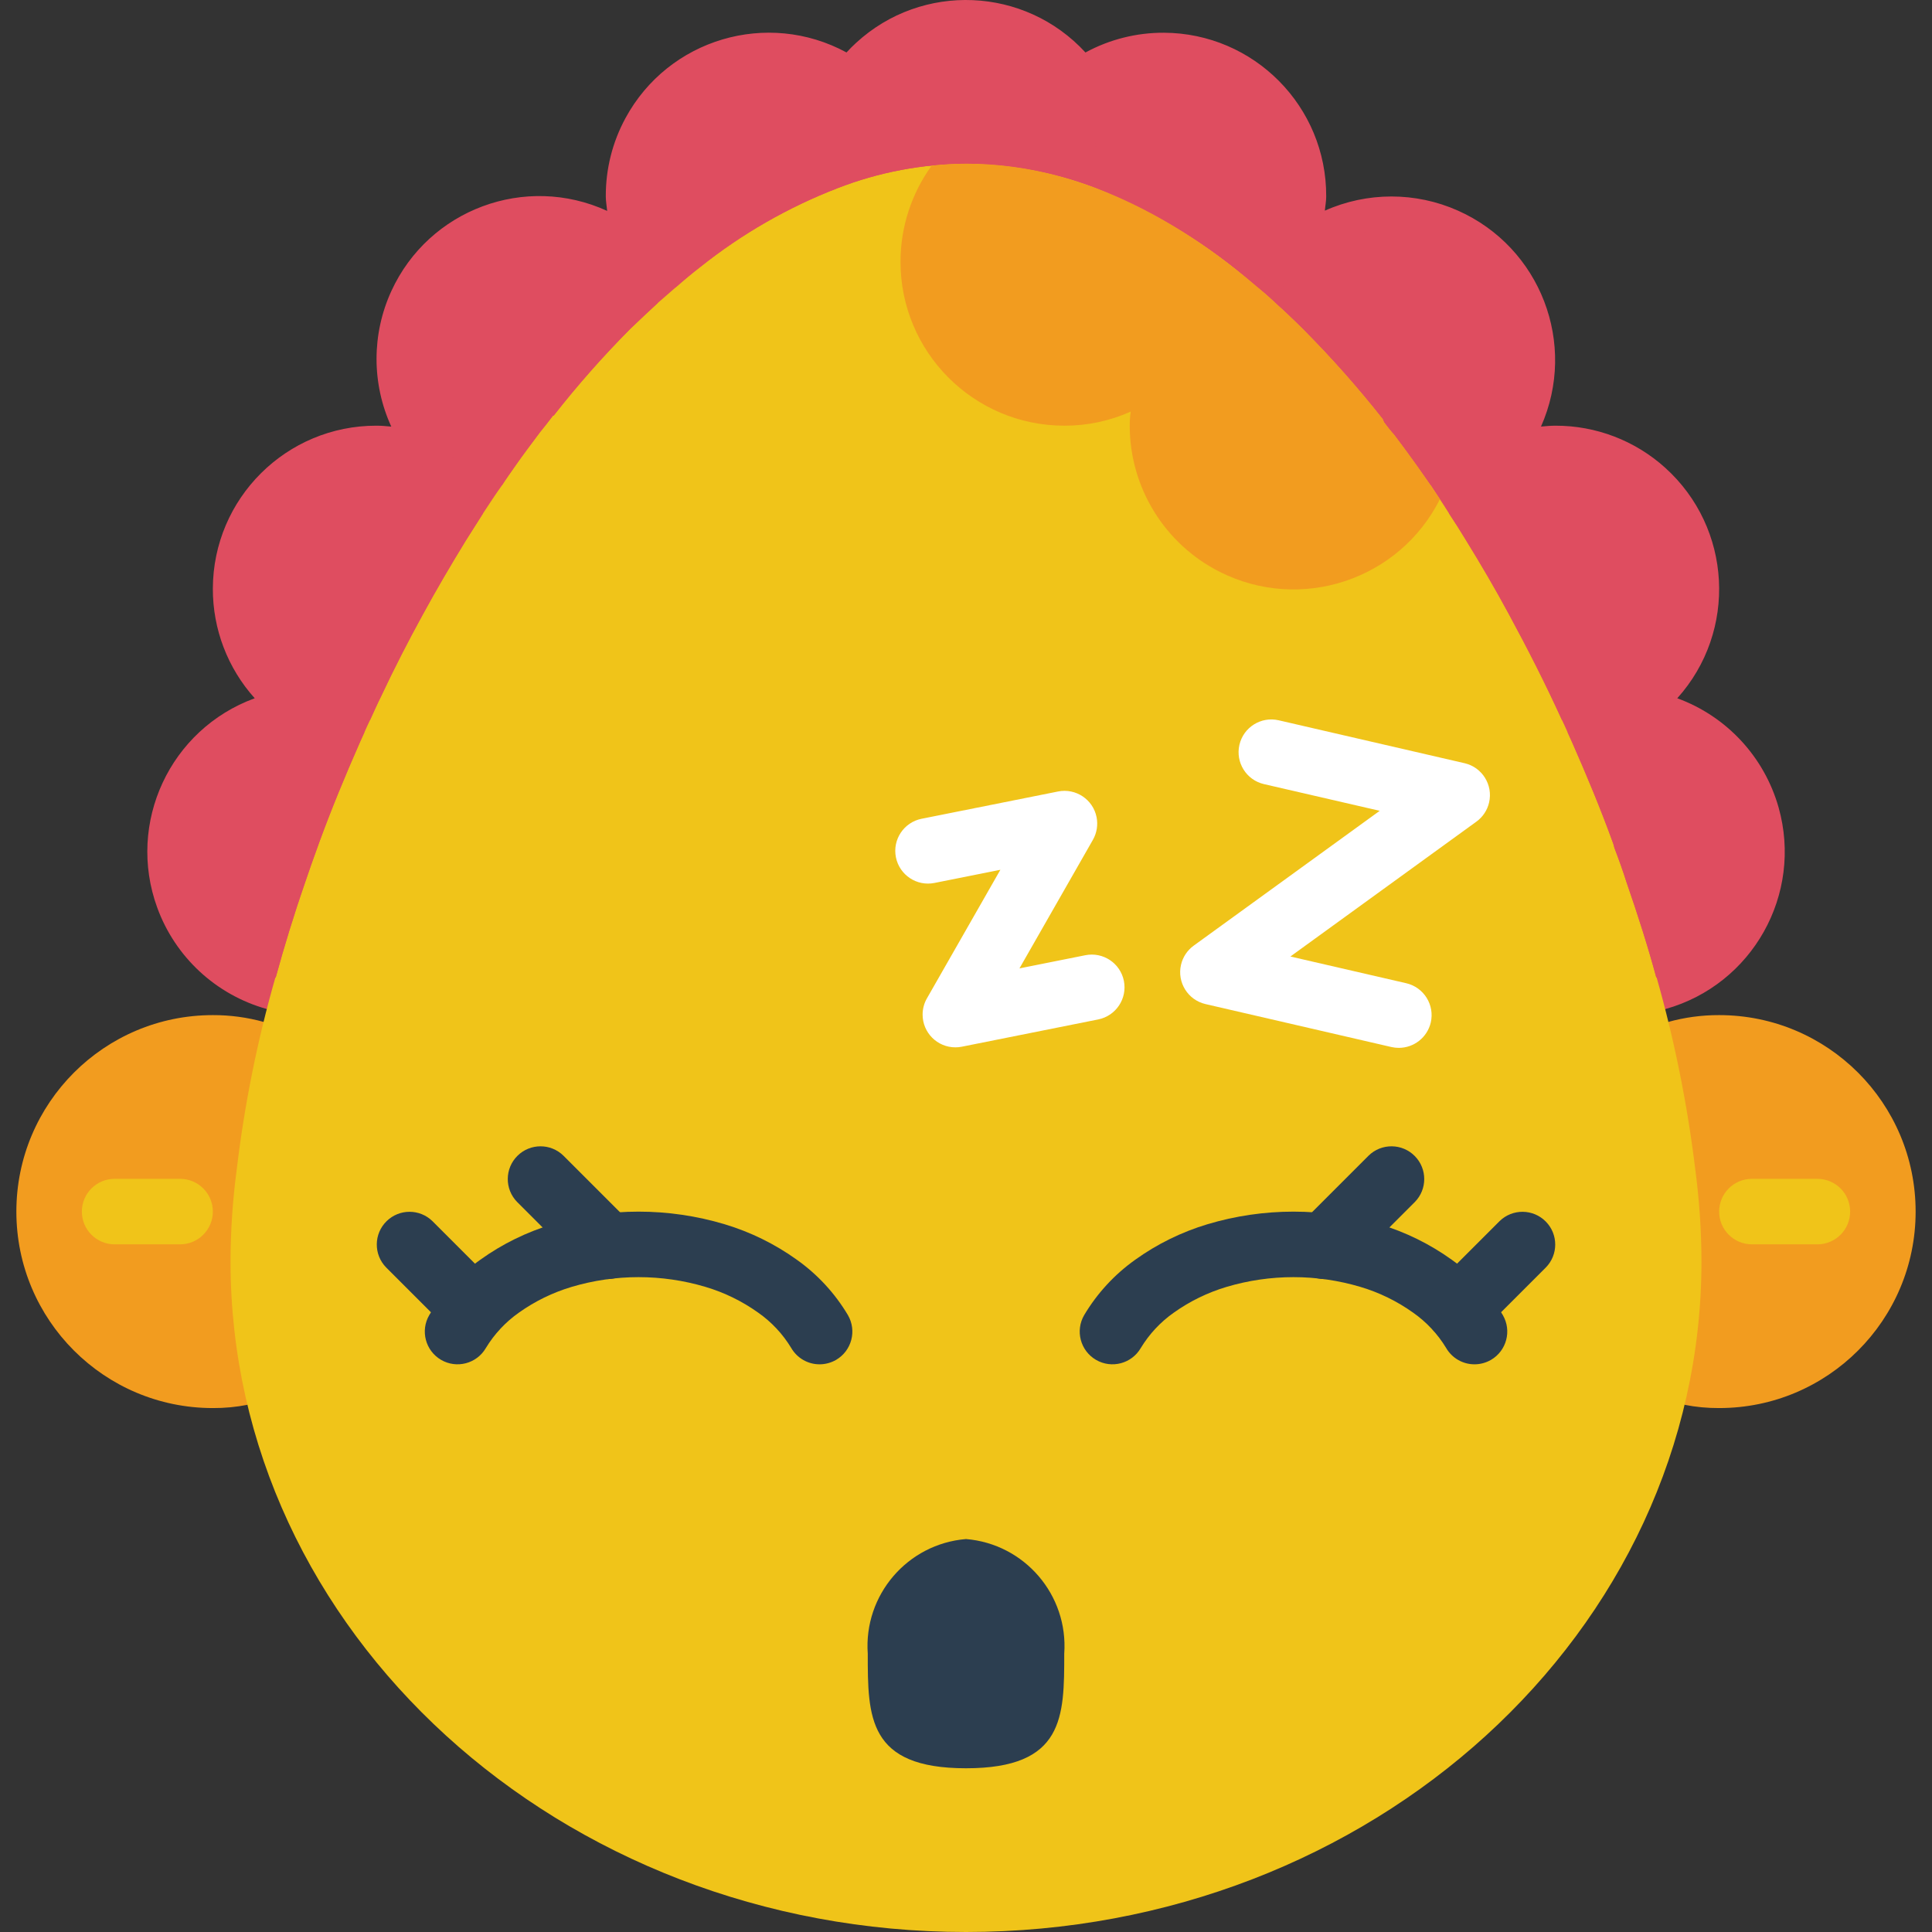 <?xml version="1.0" encoding="iso-8859-1"?>
<!-- Generator: Adobe Illustrator 19.0.0, SVG Export Plug-In . SVG Version: 6.00 Build 0)  -->
<svg xmlns="http://www.w3.org/2000/svg" xmlns:xlink="http://www.w3.org/1999/xlink" version="1.1" id="Capa_1" x="0px" y="0px" viewBox="0 0 511.998 511.998" style="enable-background:new 0 0 511.998 511.998;" xml:space="preserve">
<rect x="0" y="0" width="511.998" height="511.998" fill="#333333" stroke="none"/>
<path style="fill:#DF4D60;" d="M444.493,185.047c15.985-17.781,14.527-45.151-3.254-61.136  c-7.966-7.168-18.319-11.125-29.036-11.099c-1.284,0-2.56,0.121-3.827,0.234c9.728-21.886-0.13-47.512-22.025-57.24  c-11.221-4.99-24.038-4.981-35.25,0.017c0.104-1.258,0.356-2.482,0.356-3.758c0.113-23.856-19.144-43.277-42.999-43.39  c-7.263-0.035-14.423,1.77-20.801,5.233c-16.063-17.486-43.268-18.64-60.754-2.577c-0.894,0.824-1.753,1.675-2.569,2.569  c-20.966-11.377-47.182-3.601-58.559,17.373c-3.471,6.378-5.268,13.529-5.233,20.792c0,1.293,0.252,2.543,0.364,3.827  c-21.66-9.928-47.26-0.417-57.196,21.244c-5.224,11.403-5.233,24.515-0.017,35.918c-1.284-0.121-2.586-0.243-3.896-0.243  c-23.908-0.052-43.338,19.282-43.39,43.199c-0.026,10.717,3.931,21.07,11.099,29.036c-22.459,8.192-34.026,33.037-25.834,55.496  c4.773,13.078,15.534,23.057,28.932,26.832l1.172,0.33h7.914l1.753-6.387c2.291-8.374,4.868-16.679,7.68-24.81  c0.955-2.89,2.005-5.78,3.159-8.973l0.477-1.354c2.959-8.053,6.404-16.54,10.379-25.565c0.252-0.503,0.929-2.048,1.128-2.499  l0.121-0.269l3.905-7.801l-0.243-0.113c0.278-0.581,0.503-1.119,0.816-1.744c3.254-6.916,6.882-14.024,10.787-21.148  c3.376-6.187,7.055-12.496,11.177-19.23l5.736-9.086l0.286,0.087l3.515-5.58c0.616-0.972,1.293-1.944,1.979-2.907l1.198-1.718  c1.588-2.291,3.228-4.478,4.877-6.673l1.388-1.883c0.347-0.417,0.686-0.842,1.015-1.258h0.13l2.612-3.306  c6.04-7.723,12.531-15.082,19.43-22.042c1.961-1.892,4.018-3.801,6.066-5.719l5.71-5.042c2.013-1.788,4.035-3.48,6.17-5.12  c10.275-8.192,21.738-14.787,33.983-19.551l0.217-0.078c9.902-3.818,20.411-5.814,31.032-5.866  c10.535,0.078,20.975,2.031,30.833,5.771l0.052,0.017c14.761,5.814,28.386,14.171,40.266,24.689l4.747,4.105  c2.543,2.213,4.903,4.513,7.402,6.994c6.925,6.968,13.46,14.319,19.551,22.025l0.347,0.824l0.92,1.198  c0.694,0.946,1.441,1.848,2.239,2.716c3.219,4.244,6.361,8.669,9.502,13.173l1.553,2.23l-0.087,0.121l3.289,4.955  c1.493,2.248,2.907,4.487,4.348,6.864c4.217,6.838,7.828,13.06,11.047,19.022c4.504,8.305,8.287,15.872,11.733,23.188l-0.191,0.087  l3.714,7.428l1.05,2.308l0,0c0.104,0.226,0.182,0.399,0.208,0.451c4.374,9.91,7.723,18.146,10.57,25.852l0.148,0.868l0.312,0.824  c1.067,2.786,2.143,5.736,3.124,8.869c3.193,9.207,5.719,17.269,7.723,24.663l1.727,6.413h7.94l1.172-0.33  c23.014-6.482,36.413-30.39,29.93-53.404C467.55,200.58,457.571,189.82,444.493,185.047L444.493,185.047z"/>
<g>
	<path style="fill:#F29C1F;" d="M69.943,270.837c-4.408-1.224-8.964-1.84-13.538-1.822c-28.759,0-52.068,23.309-52.068,52.068   c0,28.759,23.309,52.068,52.068,52.068c3.089,0.017,6.17-0.269,9.199-0.868"/>
	<path style="fill:#F29C1F;" d="M446.393,372.282c3.029,0.599,6.109,0.885,9.199,0.868c28.759,0,52.068-23.309,52.068-52.068   c0-28.759-23.309-52.068-52.068-52.068c-4.573-0.017-9.129,0.599-13.538,1.822"/>
</g>
<path style="fill:#F0C419;" d="M450.906,334.273c0,98.148-87.3,177.725-194.907,177.725S61.092,432.421,61.092,334.273  c0.017-8.157,0.573-16.297,1.649-24.385c2.048-17.2,5.476-34.2,10.24-50.853h0.087c2.256-8.244,4.86-16.748,7.81-25.253  c1.041-3.124,2.169-6.248,3.298-9.372c0.174-0.434,0.26-0.781,0.434-1.215c3.211-8.765,6.856-17.616,10.761-26.468  c0.434-0.868,0.781-1.822,1.215-2.69c0.434-1.041,0.955-2.083,1.475-3.211c0.955-2.083,1.909-4.252,2.951-6.335  c3.384-7.203,7.116-14.492,11.021-21.608c3.645-6.682,7.463-13.191,11.455-19.699c1.475-2.343,3.037-4.773,4.513-7.116  c1.649-2.517,3.298-5.033,5.033-7.463c1.041-1.649,2.256-3.298,3.384-4.946c2.169-3.124,4.426-6.075,6.682-9.112  c1.215-1.475,2.343-2.951,3.471-4.426h0.174c6.283-8.027,13.034-15.672,20.22-22.91c2.43-2.343,4.946-4.686,7.376-6.942  c1.562-1.388,3.124-2.69,4.686-4.079c2.169-1.909,4.339-3.732,6.595-5.467c10.969-8.739,23.196-15.768,36.274-20.827  c10.926-4.261,22.545-6.465,34.278-6.508c11.594,0.078,23.083,2.222,33.931,6.335c15.785,6.205,30.347,15.134,43.043,26.381  c1.562,1.215,3.124,2.603,4.599,3.992c2.69,2.343,5.207,4.773,7.81,7.376c7.385,7.437,14.336,15.291,20.827,23.517  c0.087,0.087,0.087,0.087,0.087,0.174c0.087,0.26,0.26,0.521,0.347,0.781c0.868,1.128,1.649,2.169,2.603,3.211  c3.298,4.339,6.508,8.852,9.719,13.451c1.649,2.517,3.298,4.946,4.86,7.463c1.562,2.343,3.037,4.686,4.513,7.116  c3.905,6.335,7.723,12.843,11.281,19.439c5.033,9.285,9.806,18.658,14.145,28.203c0.521,1.041,0.955,2.083,1.475,3.211  c0.434,0.868,0.781,1.822,1.215,2.69c3.905,8.852,7.55,17.616,10.761,26.468c0.182,0.477,0.33,0.972,0.434,1.475  c1.128,2.951,2.256,6.075,3.211,9.112c2.951,8.504,5.641,16.922,7.897,25.253h0.087c4.729,16.662,8.149,33.662,10.24,50.853  C450.333,317.976,450.889,326.116,450.906,334.273z"/>
<g>
	<path style="fill:#DF4D60;" d="M96.585,194.037c-0.434,0.868-0.781,1.822-1.215,2.69c-3.905,8.852-7.55,17.703-10.761,26.468   c-0.174,0.434-0.26,0.781-0.434,1.215c-1.128,3.124-2.256,6.248-3.298,9.372c-2.951,8.504-5.554,17.009-7.81,25.253h-0.087   c-18.449-5.224-29.167-24.42-23.934-42.869c4.226-14.935,17.868-25.253,33.393-25.253   C87.334,190.878,92.168,191.946,96.585,194.037z"/>
	<path style="fill:#DF4D60;" d="M127.999,136.068c-1.475,2.343-3.037,4.773-4.513,7.116c-3.992,6.508-7.81,13.017-11.455,19.699   c-3.905,7.116-7.637,14.405-11.021,21.608c-1.041,2.083-1.996,4.252-2.951,6.335c-19.135-0.929-33.896-17.182-32.976-36.326   c0.92-19.144,17.182-33.896,36.326-32.976C112.031,122.045,121.829,127.399,127.999,136.068L127.999,136.068z"/>
	<path style="fill:#DF4D60;" d="M174.339,80.269c-2.43,2.256-4.946,4.599-7.376,6.942c-7.185,7.237-13.937,14.883-20.22,22.91   h-0.174c-1.128,1.475-2.256,2.951-3.471,4.426c-2.256,3.037-4.513,5.988-6.682,9.112c-1.128,1.649-2.343,3.298-3.384,4.946   c-18.319-5.58-28.655-24.967-23.066-43.286c5.58-18.319,24.967-28.655,43.286-23.066C162.485,65.065,170.122,71.591,174.339,80.269   L174.339,80.269z"/>
	<path style="fill:#DF4D60;" d="M221.287,43.388c-0.017,2.187,0.182,4.365,0.607,6.508c-13.078,5.059-25.305,12.088-36.274,20.827   c-2.256,1.736-4.426,3.558-6.595,5.467c-13.347-13.737-13.034-35.684,0.703-49.031c6.482-6.3,15.169-9.815,24.203-9.806   c8.183,0.026,16.106,2.907,22.389,8.157C223.014,30.891,221.278,37.079,221.287,43.388z"/>
	<path style="fill:#DF4D60;" d="M464.27,225.625c-0.017,15.525-10.318,29.158-25.253,33.41h-0.087   c-2.256-8.331-4.946-16.748-7.897-25.253c-0.955-3.037-2.083-6.161-3.211-9.112c-0.104-0.503-0.252-0.998-0.434-1.475   c-3.211-8.852-6.856-17.616-10.761-26.468c-0.434-0.868-0.781-1.822-1.215-2.69c4.417-2.091,9.251-3.159,14.145-3.124   c19.17-0.009,34.703,15.525,34.712,34.694C464.27,225.616,464.27,225.616,464.27,225.625z"/>
	<path style="fill:#DF4D60;" d="M446.914,156.201c0.017,18.493-14.501,33.74-32.976,34.625c-4.339-9.546-9.112-18.918-14.145-28.203   c-3.558-6.595-7.376-13.104-11.281-19.439c-1.475-2.43-2.951-4.773-4.513-7.116c11.09-15.603,32.733-19.256,48.336-8.166   C441.499,134.419,446.931,144.963,446.914,156.201z"/>
	<path style="fill:#DF4D60;" d="M403.524,95.455c0.009,15.195-9.876,28.637-24.385,33.15c-3.211-4.599-6.422-9.112-9.719-13.451   c-0.955-1.041-1.736-2.083-2.603-3.211c-0.087-0.26-0.26-0.521-0.347-0.781c0-0.087,0-0.087-0.087-0.174   c-6.482-8.227-13.442-16.08-20.827-23.517c-2.603-2.603-5.12-5.033-7.81-7.376c8.461-17.182,29.253-24.246,46.427-15.777   C396.035,70.159,403.542,82.239,403.524,95.455z"/>
	<path style="fill:#DF4D60;" d="M290.711,43.388c0.017,2.126-0.182,4.252-0.607,6.335c-10.847-4.113-22.337-6.257-33.931-6.335   c-11.733,0.043-23.352,2.248-34.278,6.508c-0.425-2.143-0.625-4.322-0.607-6.508c-0.009-6.309,1.727-12.496,5.033-17.877   c9.797-16.393,31.032-21.738,47.416-11.941c4.903,2.933,9.008,7.029,11.941,11.941C288.984,30.891,290.719,37.079,290.711,43.388z"/>
	<path style="fill:#DF4D60;" d="M342.779,52.065c0.035,8.956-3.419,17.582-9.633,24.038c-12.696-11.247-27.266-20.176-43.043-26.381   c0.425-2.083,0.625-4.209,0.607-6.335c0.009-6.309-1.727-12.496-5.033-17.877c6.283-5.25,14.206-8.131,22.389-8.157   c19.17-0.009,34.703,15.525,34.712,34.695C342.779,52.057,342.779,52.057,342.779,52.065z"/>
</g>
<g>
	<path style="fill:#F0C419;" d="M47.728,329.76H30.372c-4.79,0-8.678-3.888-8.678-8.678s3.888-8.678,8.678-8.678h17.356   c4.79,0,8.678,3.888,8.678,8.678S52.518,329.76,47.728,329.76z"/>
	<path style="fill:#F0C419;" d="M481.626,329.76H464.27c-4.79,0-8.678-3.888-8.678-8.678s3.888-8.678,8.678-8.678h17.356   c4.79,0,8.678,3.888,8.678,8.678S486.416,329.76,481.626,329.76z"/>
</g>
<path style="fill:#F29C1F;" d="M381.569,132.25v0.087c-10.795,21.409-36.907,30.008-58.316,19.213  c-14.622-7.376-23.856-22.354-23.864-38.738c0-1.25,0.087-2.499,0.26-3.732c-5.537,2.482-11.542,3.749-17.616,3.732  c-23.995-0.026-43.416-19.499-43.39-43.494c0.009-9.129,2.898-18.015,8.244-25.409h0.087c3.055-0.347,6.127-0.521,9.199-0.521  c32.195,0,62.568,17.356,89.383,44.084c7.385,7.437,14.336,15.291,20.827,23.517c0.087,0.087,0.087,0.087,0.087,0.174  c0.087,0.26,0.26,0.521,0.347,0.781c0.868,1.128,1.649,2.169,2.603,3.211C373.585,120.621,377.664,126.349,381.569,132.25z"/>
<path style="fill:#2C3E50;" d="M282.033,438.235c0,16.775,0,30.373-26.034,30.373s-26.034-13.598-26.034-30.373  c-1.102-15.542,10.5-29.089,26.034-30.373C271.532,409.146,283.135,422.693,282.033,438.235z"/>
<g>
	<path style="fill:#FFFFFF;" d="M253.178,277.554c-4.79,0-8.678-3.888-8.678-8.678c0-1.51,0.391-2.994,1.145-4.304l19.465-34.07   l-17.469,3.489c-4.695,0.946-9.268-2.1-10.214-6.795s2.1-9.268,6.795-10.214c0.009,0,0.017,0,0.017,0l36.161-7.229   c4.695-0.937,9.268,2.109,10.205,6.804c0.408,2.057,0.061,4.191-0.972,6.005l-19.465,34.07l17.46-3.489   c4.703-0.937,9.268,2.109,10.214,6.804c0.937,4.703-2.109,9.268-6.804,10.214l0,0l-36.161,7.229   C254.315,277.502,253.751,277.562,253.178,277.554z"/>
	<path style="fill:#FFFFFF;" d="M370.713,277.693c-0.66,0-1.319-0.069-1.961-0.217l-49.273-11.385   c-4.669-1.076-7.585-5.745-6.5-10.414c0.469-2.039,1.666-3.844,3.358-5.068l49.3-35.736l-30.694-7.081   c-4.669-1.093-7.567-5.753-6.482-10.422c1.085-4.651,5.727-7.559,10.388-6.491l49.273,11.377c4.669,1.076,7.585,5.745,6.5,10.414   c-0.469,2.039-1.666,3.844-3.358,5.068l-49.299,35.745l30.703,7.081c4.669,1.085,7.576,5.745,6.5,10.414   C378.245,274.898,374.748,277.684,370.713,277.693z"/>
</g>
<g>
	<path style="fill:#2C3E50;" d="M217.2,361.556c-3.089,0.009-5.953-1.64-7.506-4.313c-2.239-3.705-5.224-6.899-8.765-9.381   c-4.252-3.037-8.982-5.346-13.989-6.83c-11.559-3.436-23.873-3.436-35.432,0c-5.007,1.493-9.745,3.801-13.998,6.83   c-3.541,2.491-6.517,5.684-8.756,9.381c-2.412,4.139-7.723,5.545-11.863,3.133c-4.139-2.412-5.545-7.723-3.133-11.863   c3.445-5.788,8.062-10.787,13.546-14.683c5.806-4.165,12.262-7.333,19.109-9.39c14.883-4.46,30.746-4.46,45.637,0   c6.838,2.057,13.295,5.224,19.1,9.39c5.493,3.896,10.11,8.895,13.555,14.683c2.412,4.148,0.998,9.459-3.141,11.871   C220.228,361.149,218.727,361.556,217.2,361.556L217.2,361.556z"/>
	<path style="fill:#2C3E50;" d="M125.569,355.534c-2.3,0-4.513-0.911-6.135-2.543l-17.096-17.096   c-3.358-3.419-3.306-8.912,0.113-12.271c3.376-3.315,8.782-3.315,12.158,0l17.096,17.096c3.384,3.393,3.384,8.886,0,12.271   C130.082,354.614,127.869,355.534,125.569,355.534z"/>
	<path style="fill:#2C3E50;" d="M161.062,338.959c-2.3,0-4.513-0.911-6.135-2.543L137.05,318.54   c-3.358-3.419-3.306-8.912,0.113-12.271c3.376-3.315,8.782-3.315,12.158,0l17.877,17.877c3.384,3.393,3.384,8.886,0,12.271   C165.566,338.039,163.362,338.959,161.062,338.959z"/>
	<path style="fill:#2C3E50;" d="M390.759,361.556c-3.089,0.009-5.953-1.64-7.506-4.313c-2.239-3.705-5.224-6.899-8.765-9.381   c-4.252-3.037-8.982-5.346-13.989-6.83c-11.559-3.436-23.873-3.436-35.432,0c-5.007,1.493-9.745,3.801-13.998,6.83   c-3.541,2.491-6.517,5.684-8.756,9.381c-2.412,4.139-7.723,5.545-11.863,3.133s-5.545-7.723-3.133-11.863   c3.445-5.788,8.062-10.787,13.546-14.683c5.806-4.165,12.262-7.333,19.109-9.39c14.883-4.46,30.746-4.46,45.637,0   c6.838,2.057,13.295,5.224,19.1,9.39c5.493,3.896,10.11,8.895,13.555,14.683c2.412,4.148,0.998,9.459-3.141,11.871   C393.788,361.149,392.286,361.556,390.759,361.556L390.759,361.556z"/>
	<path style="fill:#2C3E50;" d="M386.429,355.534c-4.79,0-8.678-3.888-8.678-8.678c0-2.3,0.911-4.504,2.543-6.135l17.096-17.096   c3.419-3.358,8.912-3.306,12.271,0.113c3.315,3.376,3.315,8.782,0,12.158l-17.096,17.096   C390.933,354.623,388.728,355.534,386.429,355.534z"/>
	<path style="fill:#2C3E50;" d="M350.936,338.959c-4.79,0-8.678-3.888-8.678-8.678c0-2.3,0.911-4.504,2.543-6.135l17.877-17.877   c3.419-3.358,8.912-3.306,12.271,0.113c3.315,3.376,3.315,8.782,0,12.158l-17.877,17.877   C355.448,338.039,353.235,338.959,350.936,338.959z"/>
</g>
<g>
</g>
<g>
</g>
<g>
</g>
<g>
</g>
<g>
</g>
<g>
</g>
<g>
</g>
<g>
</g>
<g>
</g>
<g>
</g>
<g>
</g>
<g>
</g>
<g>
</g>
<g>
</g>
<g>
</g>
</svg>
